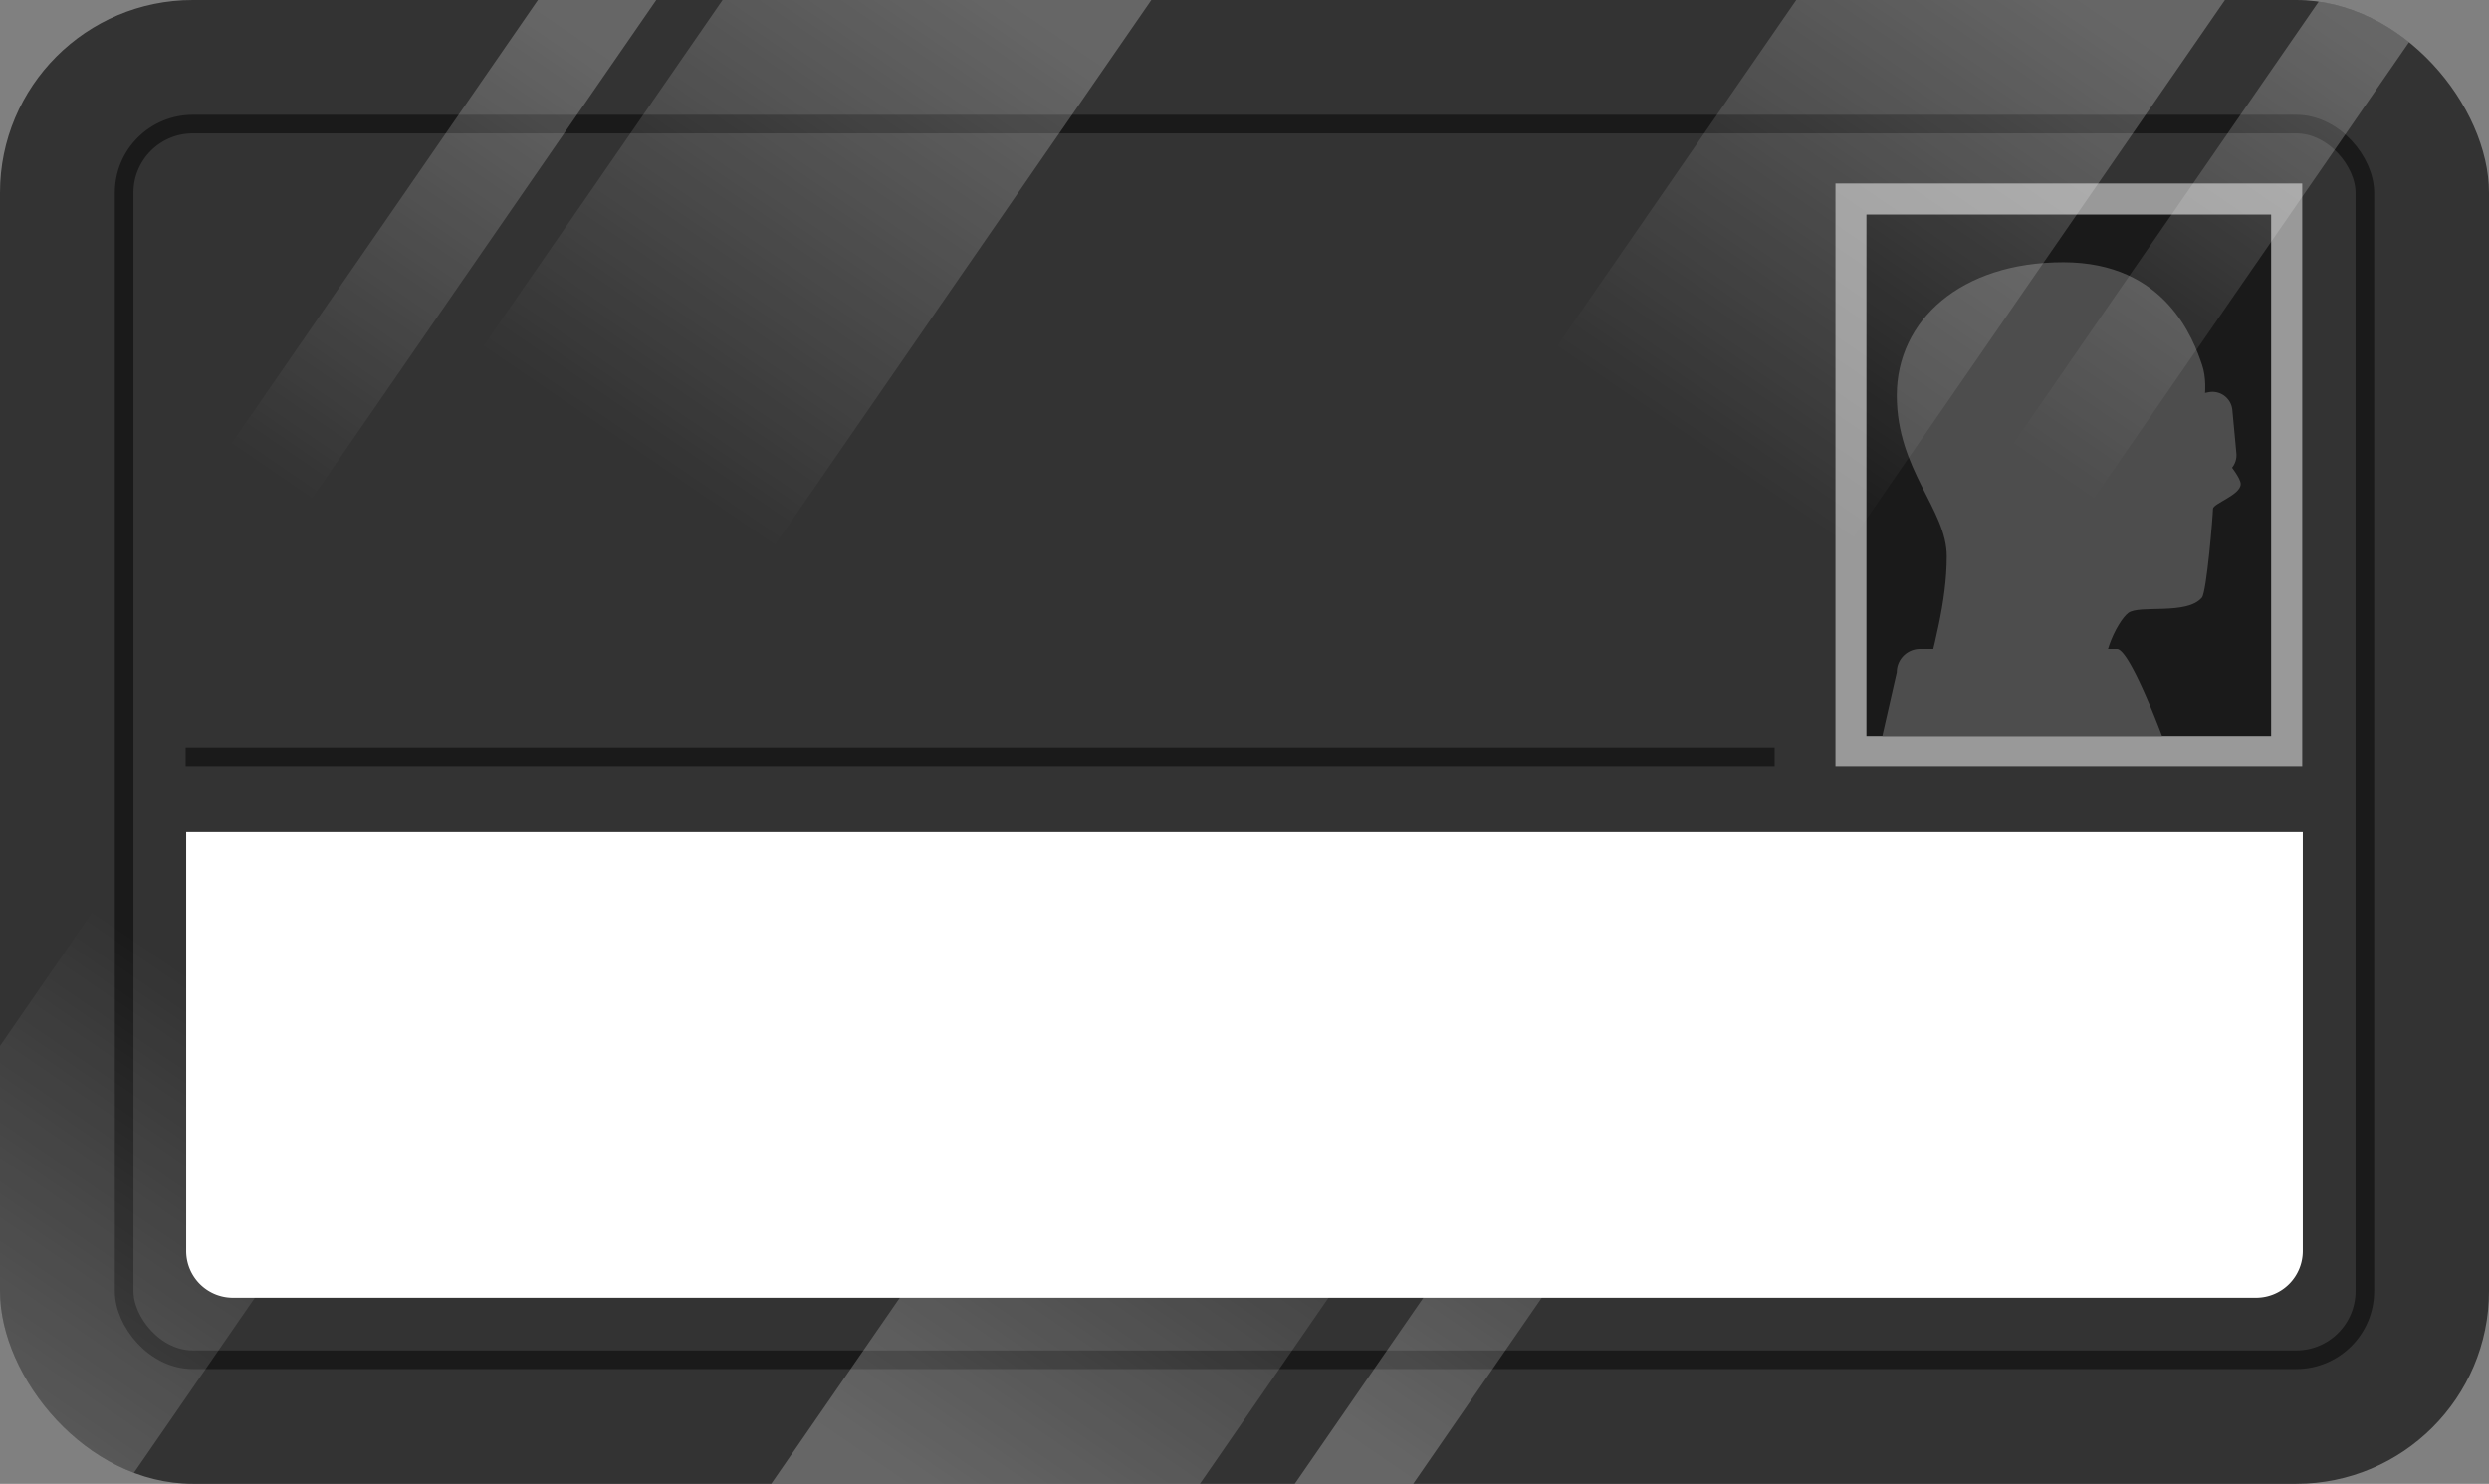 <svg id="Layer_1" data-name="Layer 1" xmlns="http://www.w3.org/2000/svg" xmlns:xlink="http://www.w3.org/1999/xlink" width="401" height="239.13" viewBox="0 0 401 239.13">
  <rect x="0" y="0" width="401" height="239.13" fill="#808080" stroke="none"/>
  <defs>
    <clipPath id="clip-path">
      <rect id="Rectangle_5-2" data-name="Rectangle 5-2" width="401" height="239.13" rx="31.06" fill="none"/>
    </clipPath>
    <linearGradient id="linear-gradient" x1="-17.71" y1="245.57" x2="153.98" y2="-5.72" gradientUnits="userSpaceOnUse">
      <stop offset="0" stop-color="#fff"/>
      <stop offset="0.33" stop-color="#fff" stop-opacity="0"/>
      <stop offset="0.69" stop-color="#fff" stop-opacity="0"/>
      <stop offset="1" stop-color="#fff"/>
    </linearGradient>
    <linearGradient id="linear-gradient-2" x1="-65.1" y1="234.79" x2="91.9" y2="5" xlink:href="#linear-gradient"/>
    <linearGradient id="linear-gradient-3" x1="155.26" y1="245.57" x2="326.96" y2="-5.72" xlink:href="#linear-gradient"/>
    <linearGradient id="linear-gradient-4" x1="221.98" y1="234.79" x2="378.98" y2="5" xlink:href="#linear-gradient"/>
  </defs>
  <g clip-path="url(#clip-path)">
    <rect id="Rectangle_5-2-2" data-name="Rectangle 5-2" width="401" height="239.13" rx="31.06" fill="#333"/>
    <rect x="20" y="20" width="361" height="199.13" rx="11.06" fill="none" stroke="#1a1a1a" stroke-miterlimit="10" stroke-width="3"/>
    <path d="M371,134.07v67.56a7.53,7.53,0,0,1-7.5,7.51H37.5a7.53,7.53,0,0,1-7.5-7.51V134.07Z" fill="#fff"/>
    <rect x="295.71" y="29.57" width="75.2" height="94" fill="#999"/>
    <rect x="291.31" y="43.97" width="84" height="65.2" transform="translate(409.87 -256.74) rotate(90)" fill="#1a1a1a"/>
    <rect x="29.91" y="120.57" width="256" height="3" fill="#1a1a1a"/>
    <g>
      <path d="M310.06,110.65c1.34-6.25,3.58-13.41,3.58-21s-8.05-13.86-8.05-25.93,10.28-21.46,26.82-21.46,21,12.52,22.36,16.54-.45,8.95,0,10.29S361,76.23,361,78s-4.47,3.13-4.47,4-1,13.35-1.79,14.31c-2.44,2.86-10.06,1.12-11.85,2.46s-5.36,8.49-3.13,12.07C333.53,110.88,310.06,110.65,310.06,110.65Z" fill="#4d4d4d"/>
      <path d="M357,76.57,349,76.48a.88.88,0,0,1-.87-.8l-.92-9.89a.88.88,0,0,1,.7-1l7.91-1.58a3.22,3.22,0,0,1,3.83,2.85l.65,6.94A3.22,3.22,0,0,1,357,76.57Z" fill="#4d4d4d"/>
      <path d="M348.33,118.57H303.26l2.33-10.24a3.75,3.75,0,0,1,3.75-3.75h31.72C343.13,104.58,348.33,118.57,348.33,118.57Z" fill="#4d4d4d"/>
    </g>
    <polygon points="185.49 0 116.41 0 -48.73 239.13 20.35 239.13 185.49 0" opacity="0.25" fill="url(#linear-gradient)"/>
    <polygon points="105.73 0 86.66 0 -78.48 239.13 -59.41 239.13 105.73 0" opacity="0.25" fill="url(#linear-gradient-2)"/>
    <polygon points="358.46 0 289.39 0 124.25 239.13 193.32 239.13 358.46 0" opacity="0.25" fill="url(#linear-gradient-3)"/>
    <polygon points="392.81 0 373.74 0 208.6 239.13 227.68 239.13 392.81 0" opacity="0.25" fill="url(#linear-gradient-4)"/>
  </g>
</svg>
